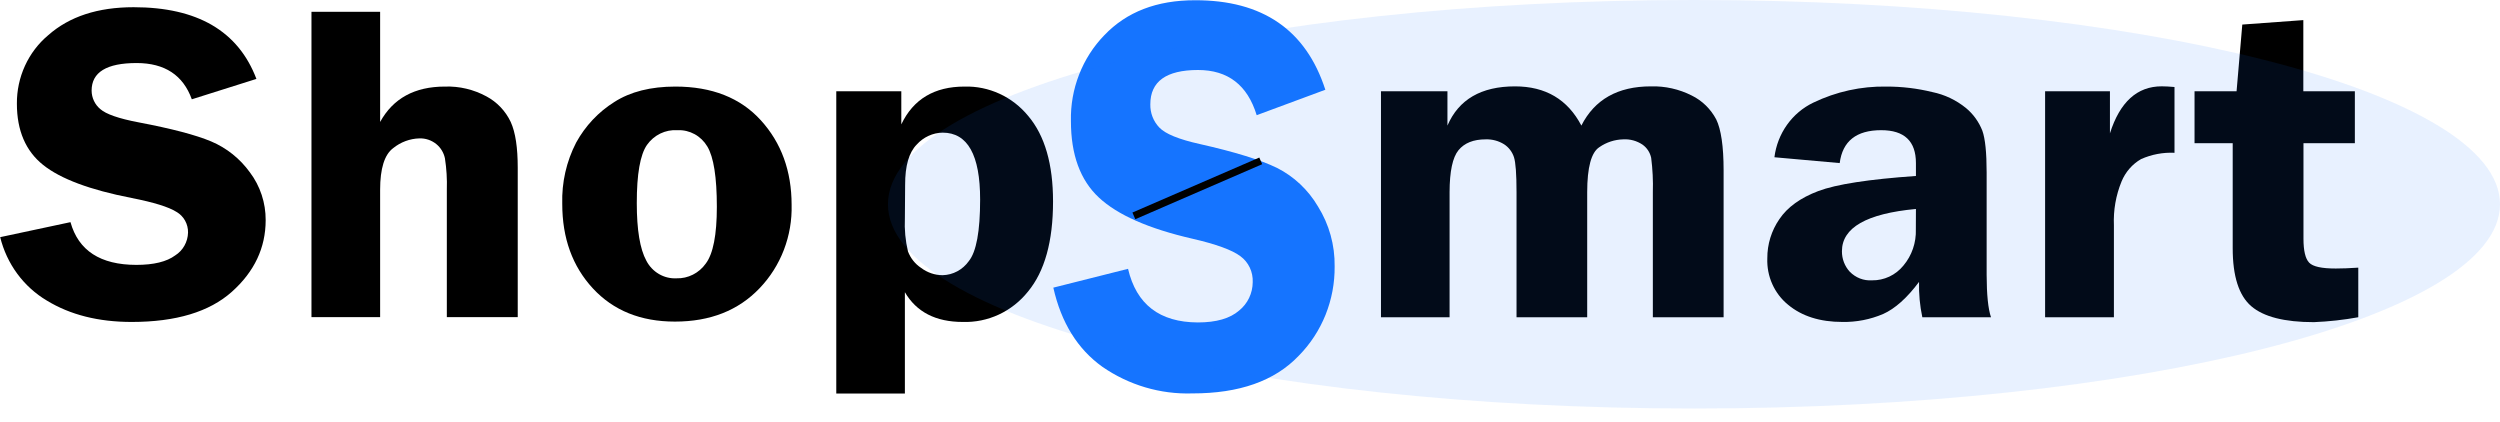 <svg width="172" height="29" viewBox="0 0 172 29" fill="none" xmlns="http://www.w3.org/2000/svg">
<g clip-path="url(#clip0_558_3096)">
<path d="M17.641 5.429L13.197 6.832C12.599 5.171 11.334 4.339 9.402 4.337C7.336 4.337 6.303 4.969 6.303 6.232C6.304 6.478 6.359 6.72 6.464 6.941C6.568 7.163 6.72 7.357 6.907 7.51C7.291 7.848 8.164 8.158 9.533 8.417C11.809 8.849 13.473 9.286 14.526 9.729C15.588 10.176 16.511 10.913 17.195 11.861C17.903 12.8 18.284 13.957 18.278 15.145C18.278 17.045 17.503 18.688 15.954 20.073C14.405 21.457 12.107 22.15 9.06 22.15C6.776 22.15 4.83 21.66 3.224 20.68C2.431 20.21 1.739 19.582 1.187 18.832C0.636 18.083 0.237 17.227 0.013 16.316L4.849 15.284C5.394 17.242 6.905 18.222 9.382 18.224C10.577 18.224 11.469 18.006 12.057 17.57C12.319 17.405 12.536 17.175 12.689 16.902C12.843 16.629 12.928 16.321 12.937 16.005C12.944 15.715 12.872 15.428 12.731 15.175C12.59 14.923 12.384 14.716 12.136 14.575C11.604 14.238 10.577 13.92 9.054 13.621C6.198 13.066 4.169 12.308 2.968 11.348C1.766 10.388 1.164 8.985 1.162 7.139C1.154 6.236 1.344 5.343 1.718 4.525C2.092 3.708 2.64 2.988 3.322 2.418C4.773 1.136 6.73 0.496 9.192 0.496C13.577 0.496 16.394 2.14 17.641 5.429Z" fill="black"/>
<path d="M26.153 0.813V8.391C27.046 6.768 28.532 5.956 30.611 5.956C31.603 5.922 32.586 6.155 33.464 6.63C34.192 7.017 34.779 7.634 35.138 8.391C35.466 9.113 35.62 10.161 35.62 11.547V21.817H30.742V13.048C30.766 12.326 30.722 11.603 30.611 10.89C30.529 10.503 30.319 10.157 30.017 9.912C29.686 9.645 29.275 9.507 28.855 9.521C28.197 9.539 27.562 9.776 27.046 10.195C26.452 10.64 26.153 11.595 26.153 13.052V21.82H21.429V0.813H26.153Z" fill="black"/>
<path d="M46.467 5.956C48.981 5.956 50.942 6.73 52.349 8.279C53.756 9.828 54.461 11.765 54.463 14.09C54.491 15.148 54.31 16.201 53.933 17.186C53.556 18.171 52.989 19.068 52.267 19.823C50.805 21.359 48.861 22.126 46.434 22.126C44.083 22.126 42.203 21.366 40.794 19.847C39.385 18.327 38.681 16.385 38.683 14.022C38.64 12.557 38.969 11.105 39.639 9.81C40.267 8.664 41.172 7.703 42.265 7.018C43.368 6.31 44.768 5.956 46.467 5.956ZM46.598 8.957C46.196 8.932 45.794 9.011 45.429 9.188C45.065 9.365 44.75 9.633 44.513 9.969C44.043 10.643 43.809 11.98 43.811 13.979C43.811 15.815 44.03 17.134 44.467 17.934C44.666 18.32 44.968 18.639 45.337 18.854C45.707 19.069 46.128 19.171 46.552 19.148C46.94 19.159 47.325 19.072 47.674 18.895C48.023 18.719 48.325 18.459 48.554 18.137C49.066 17.462 49.319 16.154 49.319 14.232C49.319 12.19 49.1 10.805 48.663 10.077C48.451 9.721 48.151 9.429 47.793 9.232C47.435 9.036 47.033 8.94 46.627 8.957H46.598Z" fill="black"/>
<path d="M57.536 27.077V6.279H62.01V8.556C62.837 6.822 64.286 5.956 66.356 5.956C67.188 5.933 68.015 6.103 68.774 6.453C69.533 6.803 70.206 7.325 70.742 7.979C71.882 9.328 72.451 11.291 72.449 13.867C72.449 16.606 71.874 18.671 70.725 20.062C70.183 20.74 69.497 21.28 68.72 21.642C67.942 22.004 67.094 22.177 66.241 22.15C64.381 22.15 63.053 21.468 62.256 20.103V27.077H57.536ZM62.256 15.021C62.22 15.787 62.292 16.555 62.469 17.3C62.646 17.765 62.961 18.161 63.369 18.43C63.8 18.756 64.321 18.932 64.856 18.933C65.207 18.924 65.552 18.832 65.863 18.665C66.174 18.498 66.444 18.259 66.652 17.968C67.172 17.328 67.433 15.914 67.433 13.729C67.433 10.66 66.573 9.126 64.853 9.126C64.518 9.131 64.188 9.206 63.882 9.347C63.576 9.487 63.301 9.689 63.074 9.942C62.537 10.484 62.27 11.408 62.273 12.714L62.256 15.021Z" fill="black"/>
<path d="M91.183 6.175L86.46 7.925C85.827 5.853 84.482 4.816 82.425 4.816C80.237 4.816 79.142 5.603 79.142 7.177C79.136 7.472 79.187 7.765 79.293 8.039C79.399 8.313 79.558 8.562 79.76 8.772C80.17 9.207 81.099 9.588 82.54 9.908C84.947 10.45 86.717 10.997 87.848 11.547C89.023 12.137 90.006 13.062 90.681 14.212C91.446 15.437 91.844 16.867 91.823 18.323C91.835 19.467 91.622 20.601 91.198 21.659C90.773 22.716 90.145 23.675 89.352 24.477C87.704 26.209 85.261 27.072 82.025 27.067C79.829 27.136 77.667 26.496 75.843 25.236C74.136 24.013 73.011 22.198 72.469 19.79L77.609 18.495C78.183 20.943 79.783 22.173 82.409 22.184C83.679 22.184 84.625 21.911 85.252 21.365C85.541 21.133 85.776 20.837 85.938 20.499C86.1 20.161 86.185 19.789 86.187 19.412C86.202 19.065 86.132 18.719 85.984 18.407C85.835 18.095 85.613 17.826 85.337 17.625C84.768 17.2 83.674 16.801 82.054 16.427C79.038 15.735 76.888 14.79 75.604 13.591C74.319 12.393 73.678 10.638 73.68 8.327C73.655 7.234 73.846 6.148 74.241 5.133C74.636 4.118 75.227 3.196 75.978 2.422C77.51 0.816 79.589 0.015 82.215 0.017C86.863 0.006 89.853 2.059 91.183 6.175Z" fill="#1574FF"/>
<path d="M118.584 21.826H113.716V13.22C113.74 12.431 113.701 11.642 113.601 10.859C113.522 10.489 113.308 10.163 113.003 9.949C112.609 9.686 112.143 9.56 111.674 9.588C111.088 9.602 110.518 9.789 110.033 10.127C109.479 10.485 109.201 11.516 109.199 13.22V21.826H104.337V13.22C104.337 11.979 104.278 11.176 104.16 10.812C104.039 10.445 103.799 10.132 103.48 9.925C103.099 9.689 102.658 9.572 102.213 9.588C101.377 9.588 100.755 9.836 100.345 10.333C99.938 10.829 99.735 11.793 99.731 13.22V21.826H95.011V6.279H99.584V8.64C100.358 6.842 101.908 5.942 104.232 5.942C106.335 5.942 107.857 6.842 108.798 8.64C109.711 6.842 111.306 5.942 113.584 5.942C114.557 5.915 115.521 6.131 116.394 6.573C117.111 6.925 117.7 7.501 118.078 8.219C118.407 8.893 118.584 10.063 118.584 11.712V21.826Z" fill="black"/>
<path d="M136.98 21.826H132.256C132.086 21.028 132.01 20.212 132.03 19.395C131.203 20.501 130.379 21.237 129.558 21.604C128.672 21.981 127.72 22.167 126.761 22.15C125.214 22.15 123.965 21.755 123.016 20.963C122.551 20.584 122.18 20.098 121.933 19.544C121.685 18.991 121.568 18.385 121.591 17.776C121.585 16.81 121.876 15.866 122.421 15.078C122.975 14.255 123.867 13.611 125.097 13.146C126.327 12.68 128.567 12.334 131.816 12.107V11.22C131.816 9.709 131.019 8.955 129.423 8.957C127.716 8.957 126.766 9.712 126.571 11.22L122.08 10.819C122.181 10.012 122.479 9.244 122.947 8.587C123.415 7.93 124.037 7.405 124.755 7.062C126.329 6.304 128.05 5.925 129.788 5.956C130.85 5.954 131.909 6.081 132.942 6.334C133.789 6.507 134.583 6.884 135.26 7.433C135.759 7.846 136.147 8.384 136.386 8.994C136.583 9.545 136.681 10.503 136.681 11.868V18.916C136.685 20.272 136.783 21.24 136.98 21.826ZM131.816 14.377C128.422 14.694 126.725 15.663 126.725 17.284C126.72 17.808 126.913 18.313 127.263 18.694C127.463 18.898 127.702 19.057 127.966 19.16C128.23 19.262 128.512 19.305 128.793 19.287C129.204 19.294 129.611 19.206 129.984 19.032C130.358 18.857 130.689 18.598 130.953 18.275C131.536 17.584 131.842 16.691 131.81 15.776L131.816 14.377Z" fill="black"/>
<path d="M145.437 21.826H140.703V6.28H145.164V9.173C145.849 7.017 147.036 5.939 148.726 5.939C148.965 5.939 149.258 5.956 149.606 5.986V10.512C148.818 10.475 148.032 10.623 147.308 10.944C146.704 11.29 146.231 11.834 145.962 12.488C145.572 13.44 145.393 14.468 145.437 15.5V21.826Z" fill="black"/>
<path d="M158.479 9.851V16.424C158.479 17.243 158.607 17.793 158.869 18.07C159.132 18.346 159.739 18.474 160.704 18.474C161.142 18.474 161.657 18.454 162.25 18.414V21.826C161.241 22.01 160.221 22.122 159.197 22.164C157.171 22.164 155.733 21.797 154.884 21.064C154.035 20.331 153.61 19.005 153.61 17.085V9.851H150.984V6.28H153.876L154.27 1.69L158.469 1.383V6.28H162.014V9.851H158.479Z" fill="black"/>
<path opacity="0.1" d="M116.545 28.106C147.172 28.106 172 21.814 172 14.053C172 6.292 147.172 0 116.545 0C85.919 0 61.091 6.292 61.091 14.053C61.091 21.814 85.919 28.106 116.545 28.106Z" fill="#1574FF"/>
<path d="M78.01 14.852L86.739 11.068" stroke="black" stroke-width="0.5" stroke-miterlimit="10"/>
</g>
<defs>
<clipPath id="clip0_558_3096">
<rect width="172" height="28.106" fill="white"/>
</clipPath>
</defs>
</svg>
